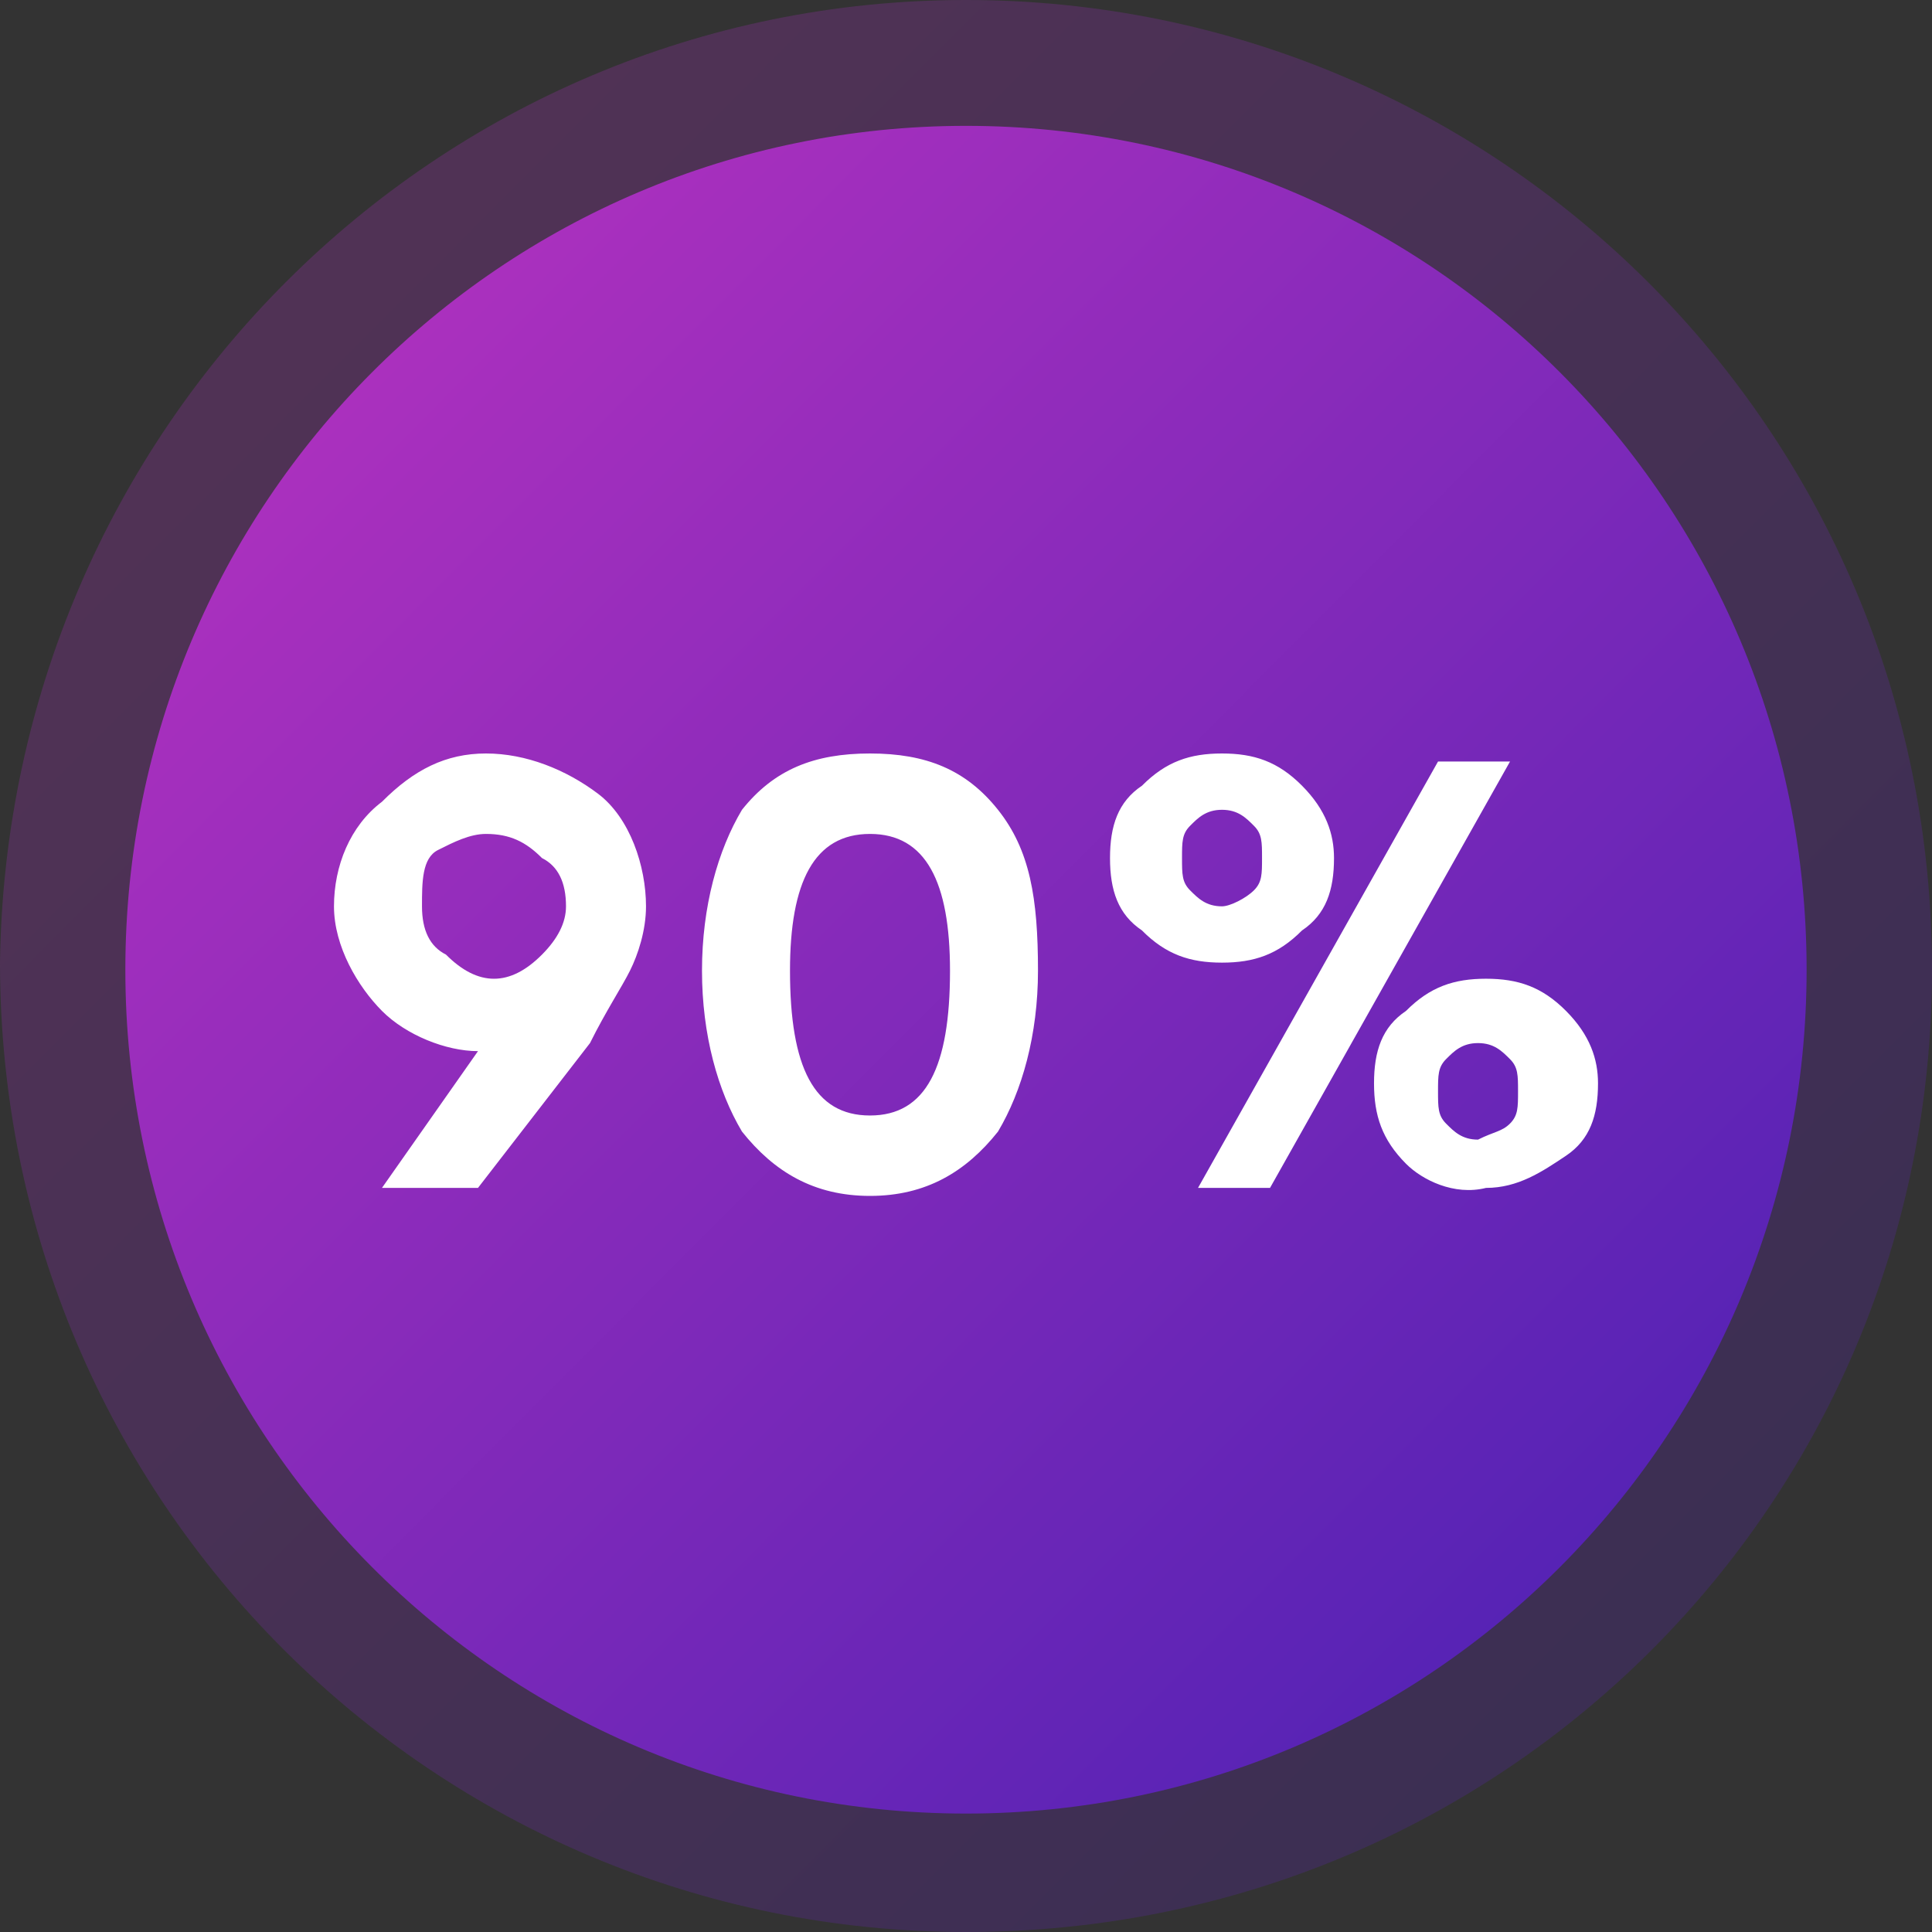 <svg xmlns="http://www.w3.org/2000/svg" width="100" height="100" fill="none"><rect width="100%" height="100%" fill="#333333" stroke="none"/><path fill="url(#a)" d="M50 100C22.52 100 0 77.778 0 49.808.382 22.222 22.52 0 50 0s50 22.222 50 50.192C100 77.778 77.863 100 50 100Z" opacity=".25"/><path fill="url(#b)" d="M50 93.87c-24.046 0-43.512-19.54-43.512-43.678C6.488 26.054 25.954 6.514 50 6.514S93.51 26.054 93.51 50.192C93.511 74.33 74.046 93.87 50 93.87Z"/><path fill="#fff" d="M33.437 46.912c0 1.249-.414 2.498-.829 3.33-.414.834-1.242 2.083-2.07 3.748l-5.797 7.495h-4.97l4.97-7.078c-1.657 0-3.727-.833-4.97-2.082-1.242-1.25-2.484-3.331-2.484-5.413 0-2.082.828-4.164 2.485-5.414C21.428 39.833 23.084 39 25.155 39c2.07 0 4.14.833 5.797 2.082 1.656 1.25 2.485 3.748 2.485 5.83Zm-5.384 2.498c.829-.833 1.243-1.666 1.243-2.498 0-1.25-.414-2.082-1.243-2.499-.828-.833-1.656-1.249-2.898-1.249-.828 0-1.657.416-2.485.833-.828.416-.828 1.665-.828 2.915 0 1.249.414 2.082 1.242 2.498.829.833 1.657 1.25 2.485 1.25.828 0 1.656-.417 2.484-1.25ZM36.335 50.243c0-3.331.828-6.246 2.07-8.328C40.062 39.833 42.132 39 45.031 39c2.898 0 4.969.833 6.625 2.915 1.657 2.082 2.07 4.58 2.07 8.328 0 3.331-.828 6.246-2.07 8.328C50 60.653 47.93 61.9 45.031 61.9c-2.899 0-4.97-1.248-6.626-3.33-1.242-2.082-2.07-4.997-2.07-8.328Zm12.837 0c0-4.58-1.242-7.079-4.141-7.079s-4.141 2.498-4.141 7.079c0 4.997 1.242 7.495 4.14 7.495 2.9 0 4.142-2.498 4.142-7.495ZM59.11 48.16c-1.242-.832-1.656-2.081-1.656-3.747 0-1.665.414-2.915 1.657-3.747C60.352 39.416 61.595 39 63.25 39c1.657 0 2.899.416 4.141 1.666 1.243 1.249 1.657 2.498 1.657 3.747 0 1.666-.415 2.915-1.657 3.748-1.242 1.249-2.484 1.665-4.14 1.665-1.657 0-2.9-.416-4.142-1.665Zm6.212-3.747c0-.833 0-1.249-.414-1.665-.414-.417-.829-.833-1.657-.833-.828 0-1.242.416-1.656.833-.414.416-.414.832-.414 1.665 0 .833 0 1.25.414 1.666.414.416.828.833 1.656.833.414 0 1.243-.417 1.657-.833.414-.417.414-.833.414-1.666Zm-3.313 17.073 12.423-22.07h3.727l-12.423 22.07h-3.727Zm10.766-1.25c-1.242-1.249-1.656-2.498-1.656-4.164 0-1.665.414-2.914 1.656-3.747 1.243-1.25 2.485-1.666 4.141-1.666 1.657 0 2.899.417 4.141 1.666 1.242 1.249 1.656 2.498 1.656 3.747 0 1.666-.414 2.915-1.656 3.748-1.242.833-2.484 1.666-4.14 1.666-1.657.416-3.313-.417-4.142-1.25Zm5.384-2.082c.414-.416.414-.832.414-1.665 0-.833 0-1.25-.414-1.666-.415-.416-.829-.833-1.657-.833-.828 0-1.242.417-1.656.833-.414.417-.414.833-.414 1.666s0 1.249.414 1.665c.414.417.828.833 1.656.833.828-.416 1.243-.416 1.657-.833Z"/><defs><linearGradient id="a" x1="14.838" x2="85.579" y1="14.703" y2="85.174" gradientUnits="userSpaceOnUse"><stop stop-color="#AA30BE"/><stop offset="1" stop-color="#5723B5"/></linearGradient><linearGradient id="b" x1="19.406" x2="80.968" y1="19.481" y2="80.808" gradientUnits="userSpaceOnUse"><stop stop-color="#AA30BE"/><stop offset="1" stop-color="#5723B5"/></linearGradient></defs></svg>